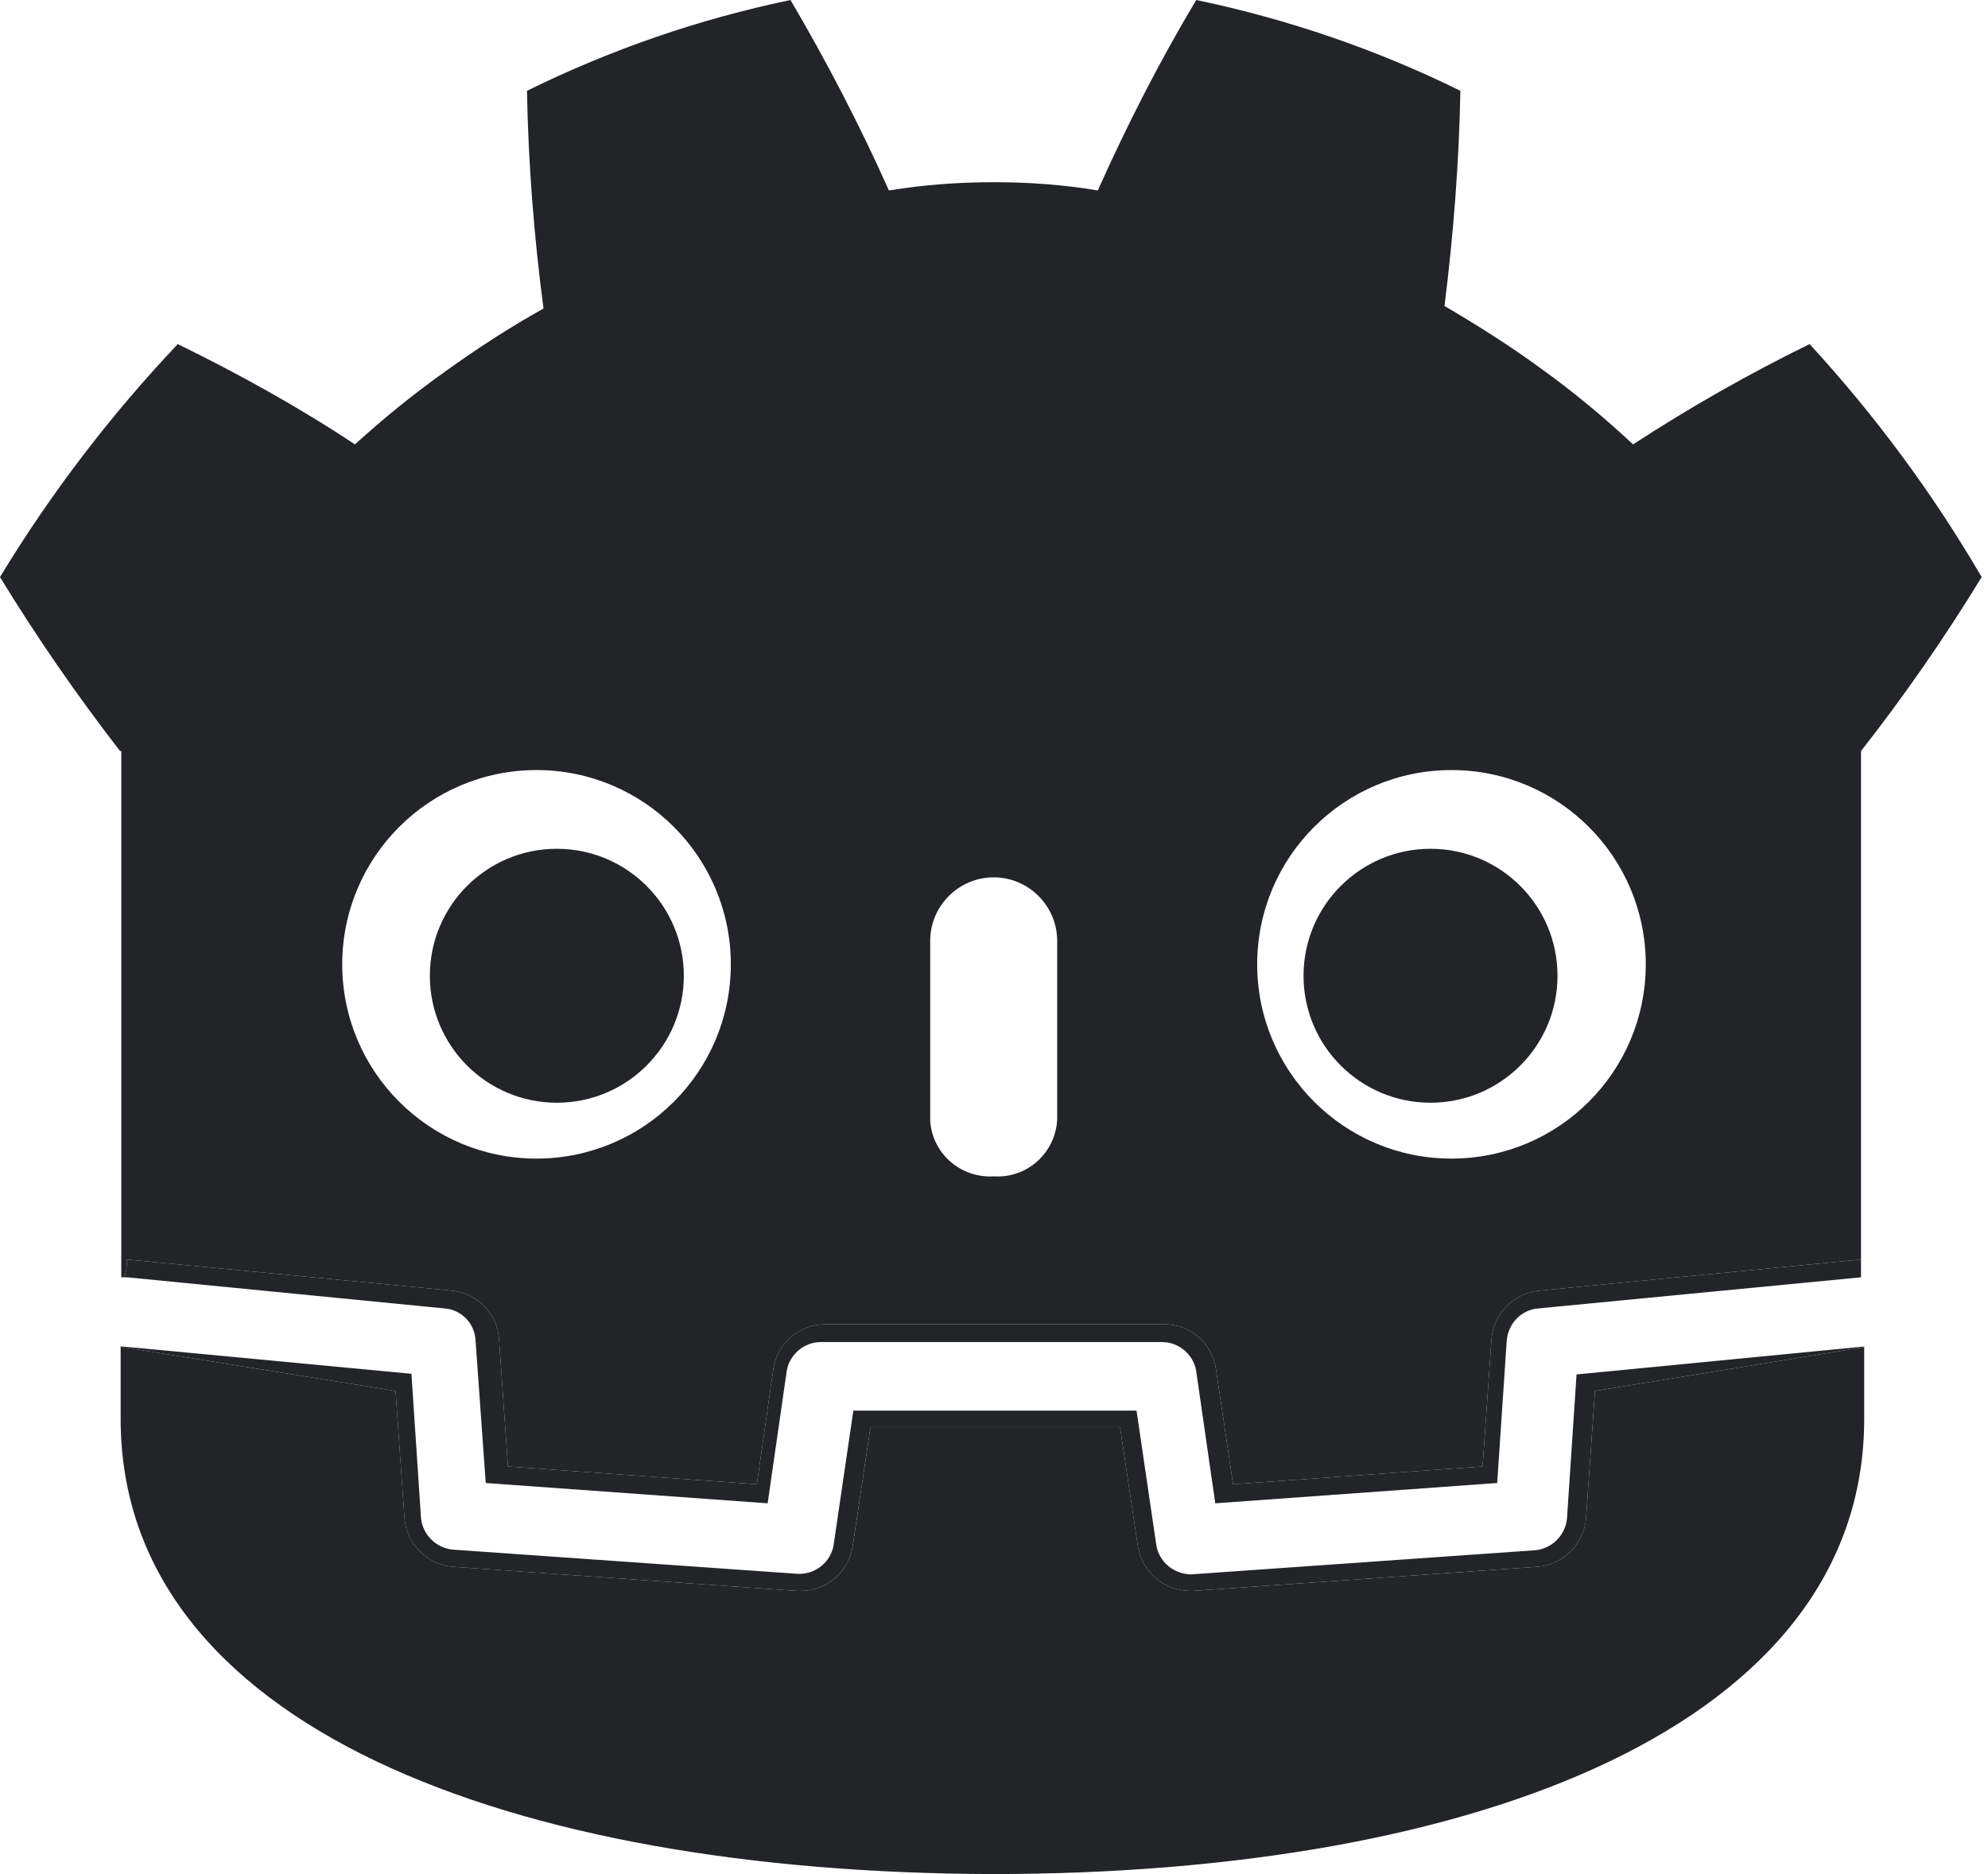 <?xml version="1.0" encoding="utf-8"?>
<!-- Generator: Adobe Illustrator 24.3.0, SVG Export Plug-In . SVG Version: 6.00 Build 0)  -->
<svg version="1.1" id="Layer_1" xmlns="http://www.w3.org/2000/svg" xmlns:xlink="http://www.w3.org/1999/xlink" x="0px" y="0px"
	 viewBox="0 0 31.31 29.52" enableBackground="new 0 0 31.31 29.52" xml:space="preserve">
<g>
	<path fill="#222428" d="M7.12,20.33c0.4,0.04,0.72,0.37,0.74,0.77l0.14,2l3.92,0.28l0.26-1.82c0.06-0.4,0.41-0.7,0.82-0.7h5.34
		c0.41,0,0.75,0.3,0.81,0.7l0.27,1.82l3.93-0.28l0.14-2c0.03-0.41,0.35-0.73,0.75-0.77l5.07-0.49v-0.39v-7.62
		c0.69-0.88,1.32-1.79,1.9-2.74c-0.77-1.32-1.68-2.55-2.71-3.67c-0.96,0.47-1.89,1-2.78,1.58c-0.45-0.42-0.93-0.82-1.43-1.18
		c-0.49-0.36-1.01-0.69-1.54-1C22.89,3.7,22.98,2.56,23,1.43C21.68,0.78,20.28,0.3,18.84,0c-0.58,0.97-1.09,1.97-1.55,3
		c-0.54-0.09-1.08-0.13-1.63-0.13C15.1,2.87,14.55,2.91,14,3c-0.46-1.03-0.98-2.03-1.55-3C11.01,0.3,9.62,0.78,8.3,1.43
		c0.02,1.15,0.11,2.29,0.26,3.43C8.02,5.16,7.5,5.5,7,5.86C6.51,6.21,6.04,6.59,5.59,7C4.7,6.41,3.76,5.89,2.8,5.42
		C1.74,6.54,0.8,7.77,0,9.09c0.58,0.95,1.21,1.86,1.89,2.74h0.02v8.29h0.02C2,20.12,2,19.84,2,19.84L7.12,20.33z M22.86,12.13
		c1.69,0,3.06,1.37,3.06,3.06s-1.37,3.06-3.06,3.06s-3.06-1.37-3.06-3.06S21.17,12.13,22.86,12.13z M14.65,14.82c0-0.55,0.45-1,1-1
		c0.55,0,1,0.45,1,1v2.82c-0.03,0.52-0.47,0.92-0.99,0.89c0,0-0.01,0-0.01,0c-0.52,0.03-0.97-0.36-1-0.88c0,0,0-0.01,0-0.01V14.82z
		 M8.45,12.13c1.69,0,3.06,1.37,3.06,3.06s-1.37,3.06-3.06,3.06s-3.06-1.37-3.06-3.06S6.76,12.13,8.45,12.13z"/>
	<path fill="#222428" d="M7,20.61c0.27,0.02,0.48,0.24,0.49,0.51l0.16,2.24l4.44,0.32l0.3-2.08c0.04-0.26,0.27-0.46,0.54-0.46h5.37
		c0.27,0,0.5,0.2,0.54,0.46l0.3,2.08l4.44-0.32l0.15-2.24c0.02-0.27,0.23-0.49,0.5-0.51l5.08-0.49v-0.28l-5.07,0.49
		c-0.4,0.04-0.72,0.36-0.75,0.77l-0.14,2l-3.93,0.28l-0.27-1.82c-0.06-0.4-0.4-0.7-0.81-0.7H13c-0.41,0-0.76,0.3-0.82,0.7
		l-0.26,1.82L8,23.1l-0.14-2c-0.02-0.4-0.34-0.73-0.74-0.77L2,19.84c0,0,0,0.28-0.07,0.28H2L7,20.61z"/>
	<path fill="#222428" d="M24.98,23.91c-0.03,0.41-0.36,0.74-0.77,0.77l-5.42,0.38h-0.06c-0.41-0.01-0.75-0.31-0.81-0.71l-0.28-1.87
		h-3.93l-0.28,1.87c-0.06,0.41-0.41,0.71-0.82,0.71h-0.06l-5.41-0.38c-0.41-0.03-0.74-0.36-0.77-0.77l-0.14-2l-4.3-0.69v-0.01
		l-0.03,0c0,0.49,0,1,0,1.14c0,4.83,6.13,7.15,13.73,7.17c7.61,0,13.73-2.34,13.73-7.17c0-0.11,0-0.64,0-1.13l-4.24,0.69
		L24.98,23.91z"/>
	<path fill="#222428" d="M24.83,21.65l-0.15,2.26c-0.02,0.27-0.24,0.49-0.51,0.51l-5.42,0.38c-0.27-0.01-0.5-0.2-0.54-0.47
		l-0.31-2.11h-4.46l-0.31,2.11c-0.04,0.28-0.3,0.48-0.58,0.46l-5.41-0.38c-0.27-0.02-0.49-0.24-0.51-0.51l-0.15-2.26l-4.55-0.43
		v0.01l4.3,0.69l0.14,2c0.03,0.41,0.36,0.74,0.77,0.77l5.41,0.38h0.06c0.41,0,0.76-0.3,0.82-0.71l0.28-1.87h3.93l0.28,1.87
		c0.06,0.4,0.4,0.7,0.81,0.71h0.06l5.42-0.38c0.41-0.03,0.74-0.36,0.77-0.77l0.14-2l4.24-0.69c0,0,0-0.01,0-0.01L24.83,21.65z"/>
	<circle fill="#222428" cx="8.77" cy="15.37" r="2"/>
	<circle fill="#222428" cx="22.53" cy="15.37" r="2"/>
</g>
</svg>
